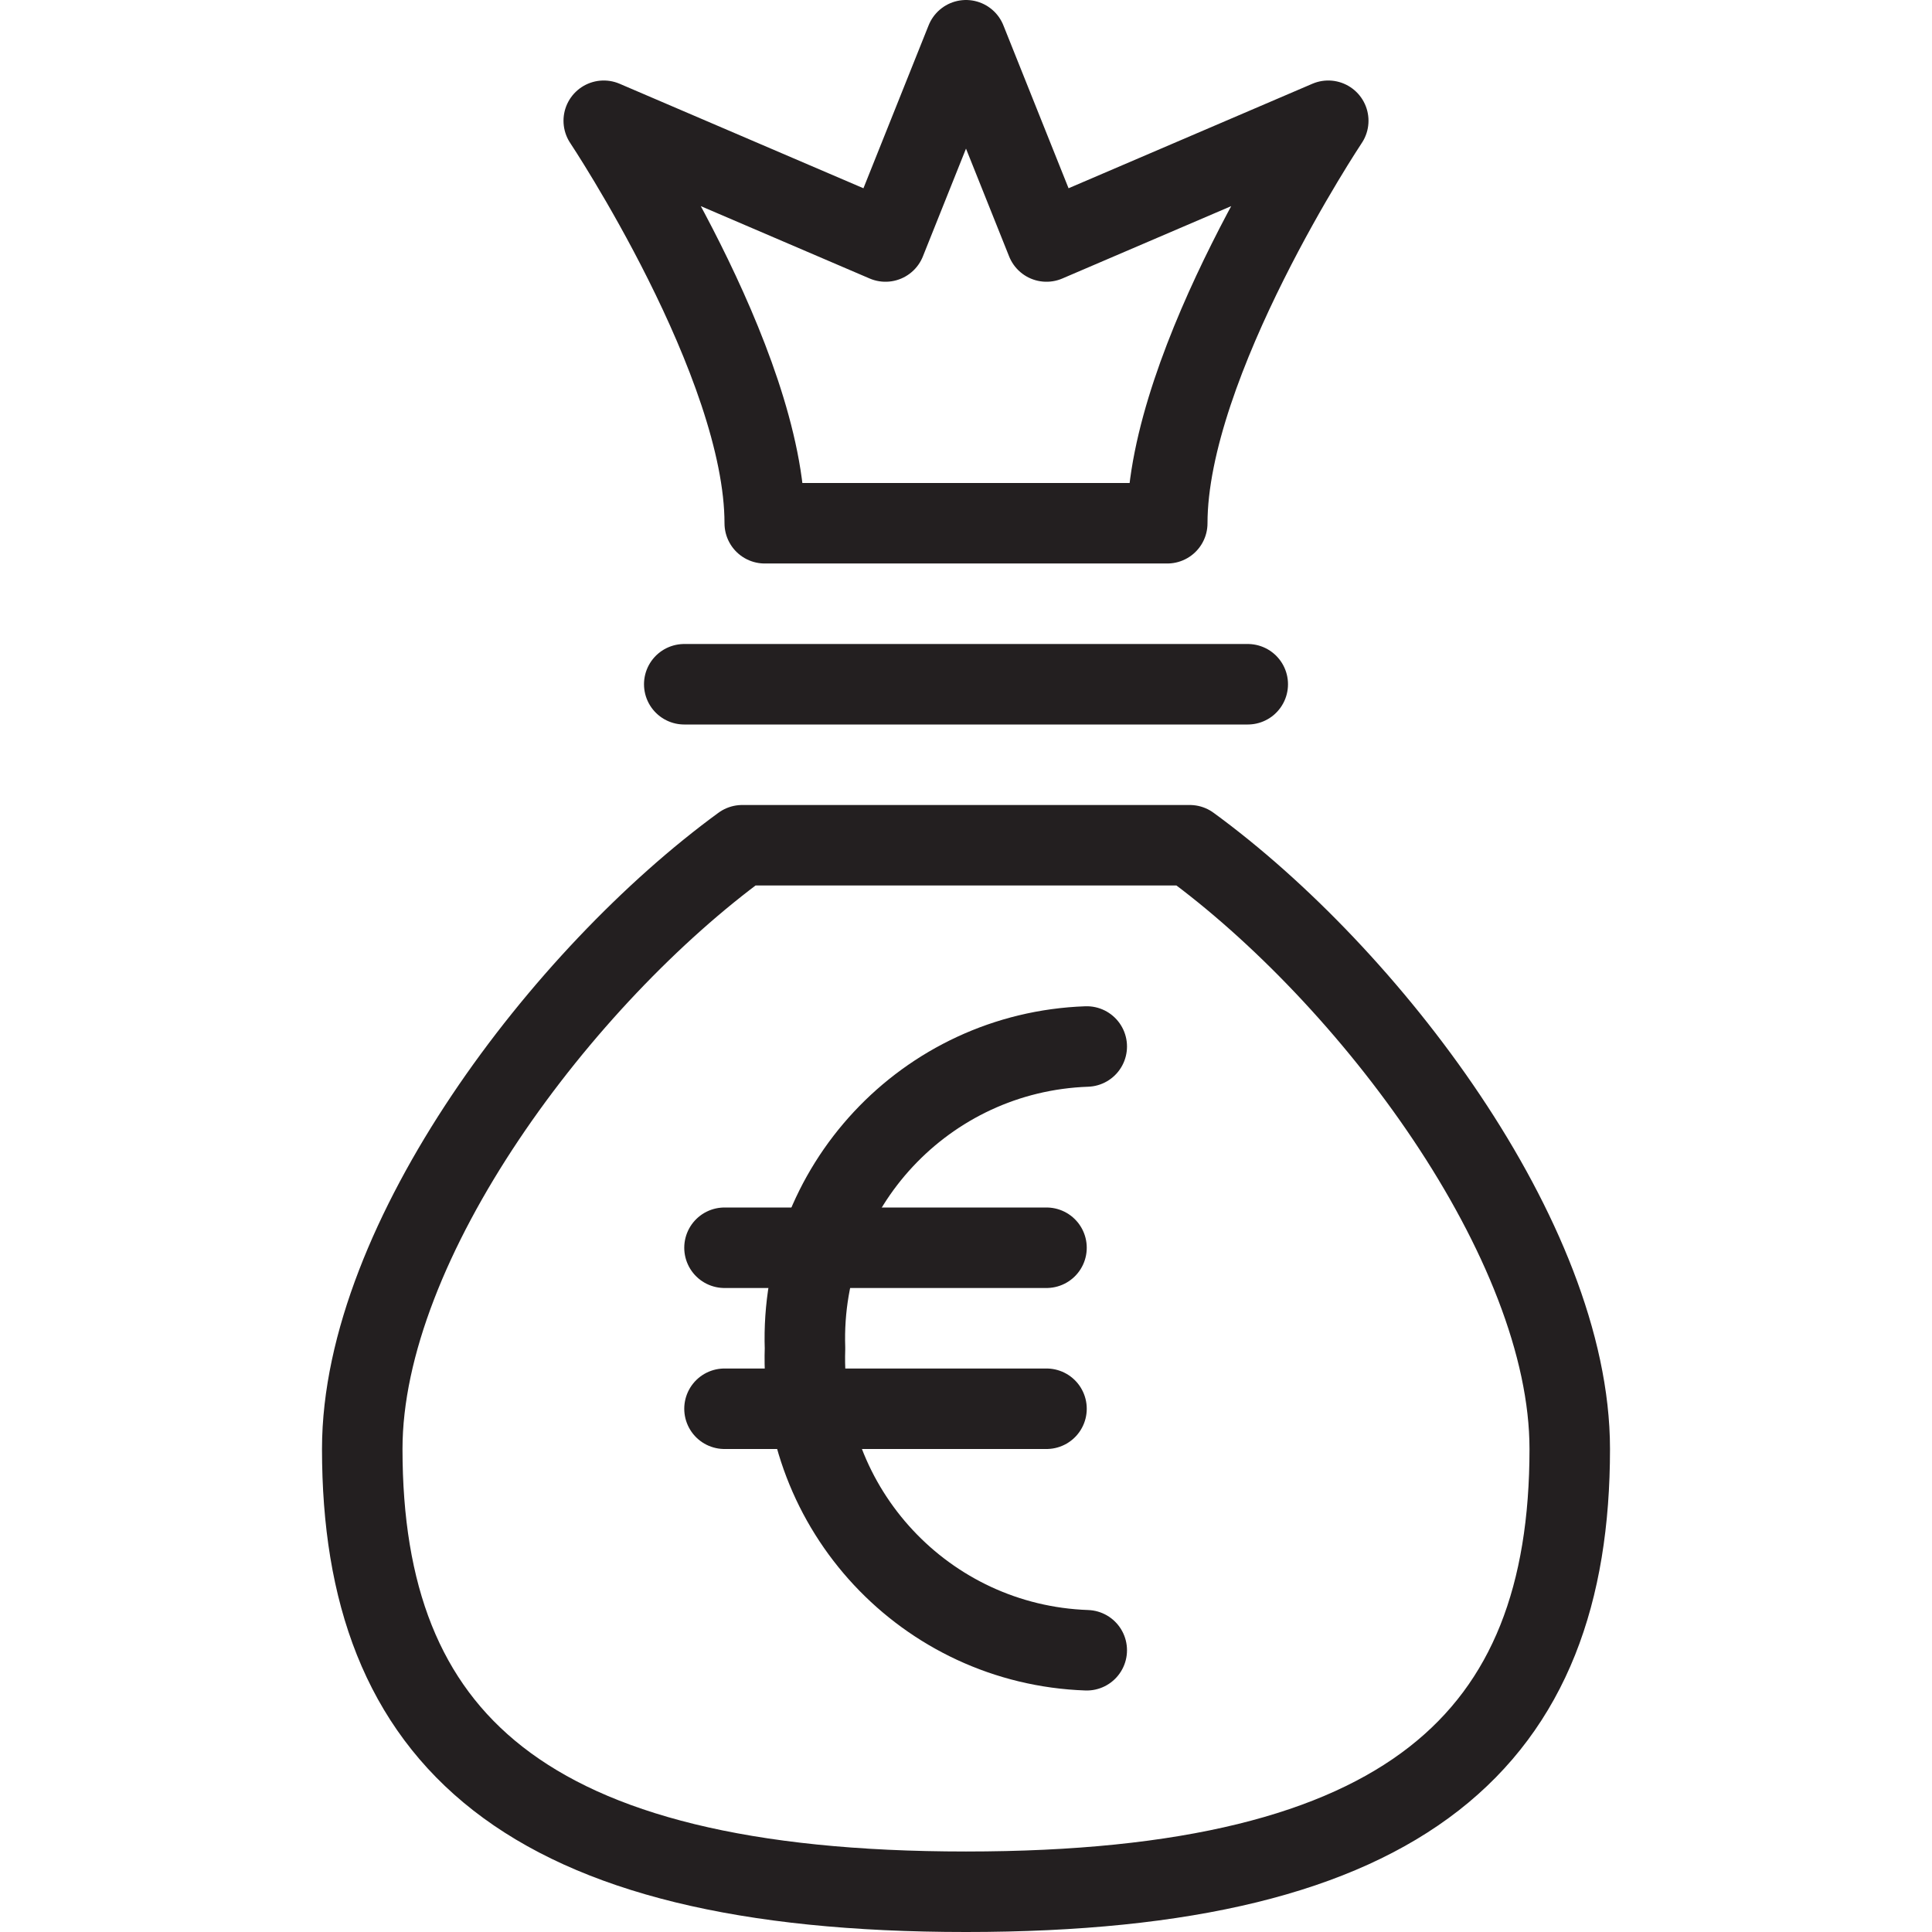 <svg version="1.1" viewBox="0 0 48 48" xmlns="http://www.w3.org/2000/svg" xmlns:xlink="http://www.w3.org/1999/xlink" overflow="hidden"><defs></defs><g id="icons"><path d=" M 27 41 C 22.997 40.859 19.865 37.503 20 33.5 C 19.865 29.497 22.997 26.141 27 26" stroke="#231F20" stroke-width="2" stroke-linecap="round" stroke-linejoin="round" fill="none"/><line x1="18" y1="31" x2="26" y2="31" stroke="#231F20" stroke-width="2" stroke-linecap="round" stroke-linejoin="round" fill="none"/><line x1="18" y1="35" x2="26" y2="35" stroke="#231F20" stroke-width="2" stroke-linecap="round" stroke-linejoin="round" fill="none"/><line x1="17" y1="17" x2="31" y2="17" stroke="#231F20" stroke-width="2" stroke-linecap="round" stroke-linejoin="round" fill="none"/><path d=" M 33 3 L 26 6 L 24 1 L 22 6 L 15 3 C 15 3 19 9 19 13 L 29 13 C 29 9 33 3 33 3 Z" stroke="#231F20" stroke-width="2" stroke-linecap="round" stroke-linejoin="round" fill="none"/><path d=" M 29.56 21 L 18.44 21 C 14 24.24 9 30.81 9 36 C 9 43.18 13 47 24 47 C 35 47 39 43.18 39 36 C 39 30.81 34 24.24 29.56 21 Z" stroke="#231F20" stroke-width="2" stroke-linecap="round" stroke-linejoin="round" fill="none"/></g></svg>